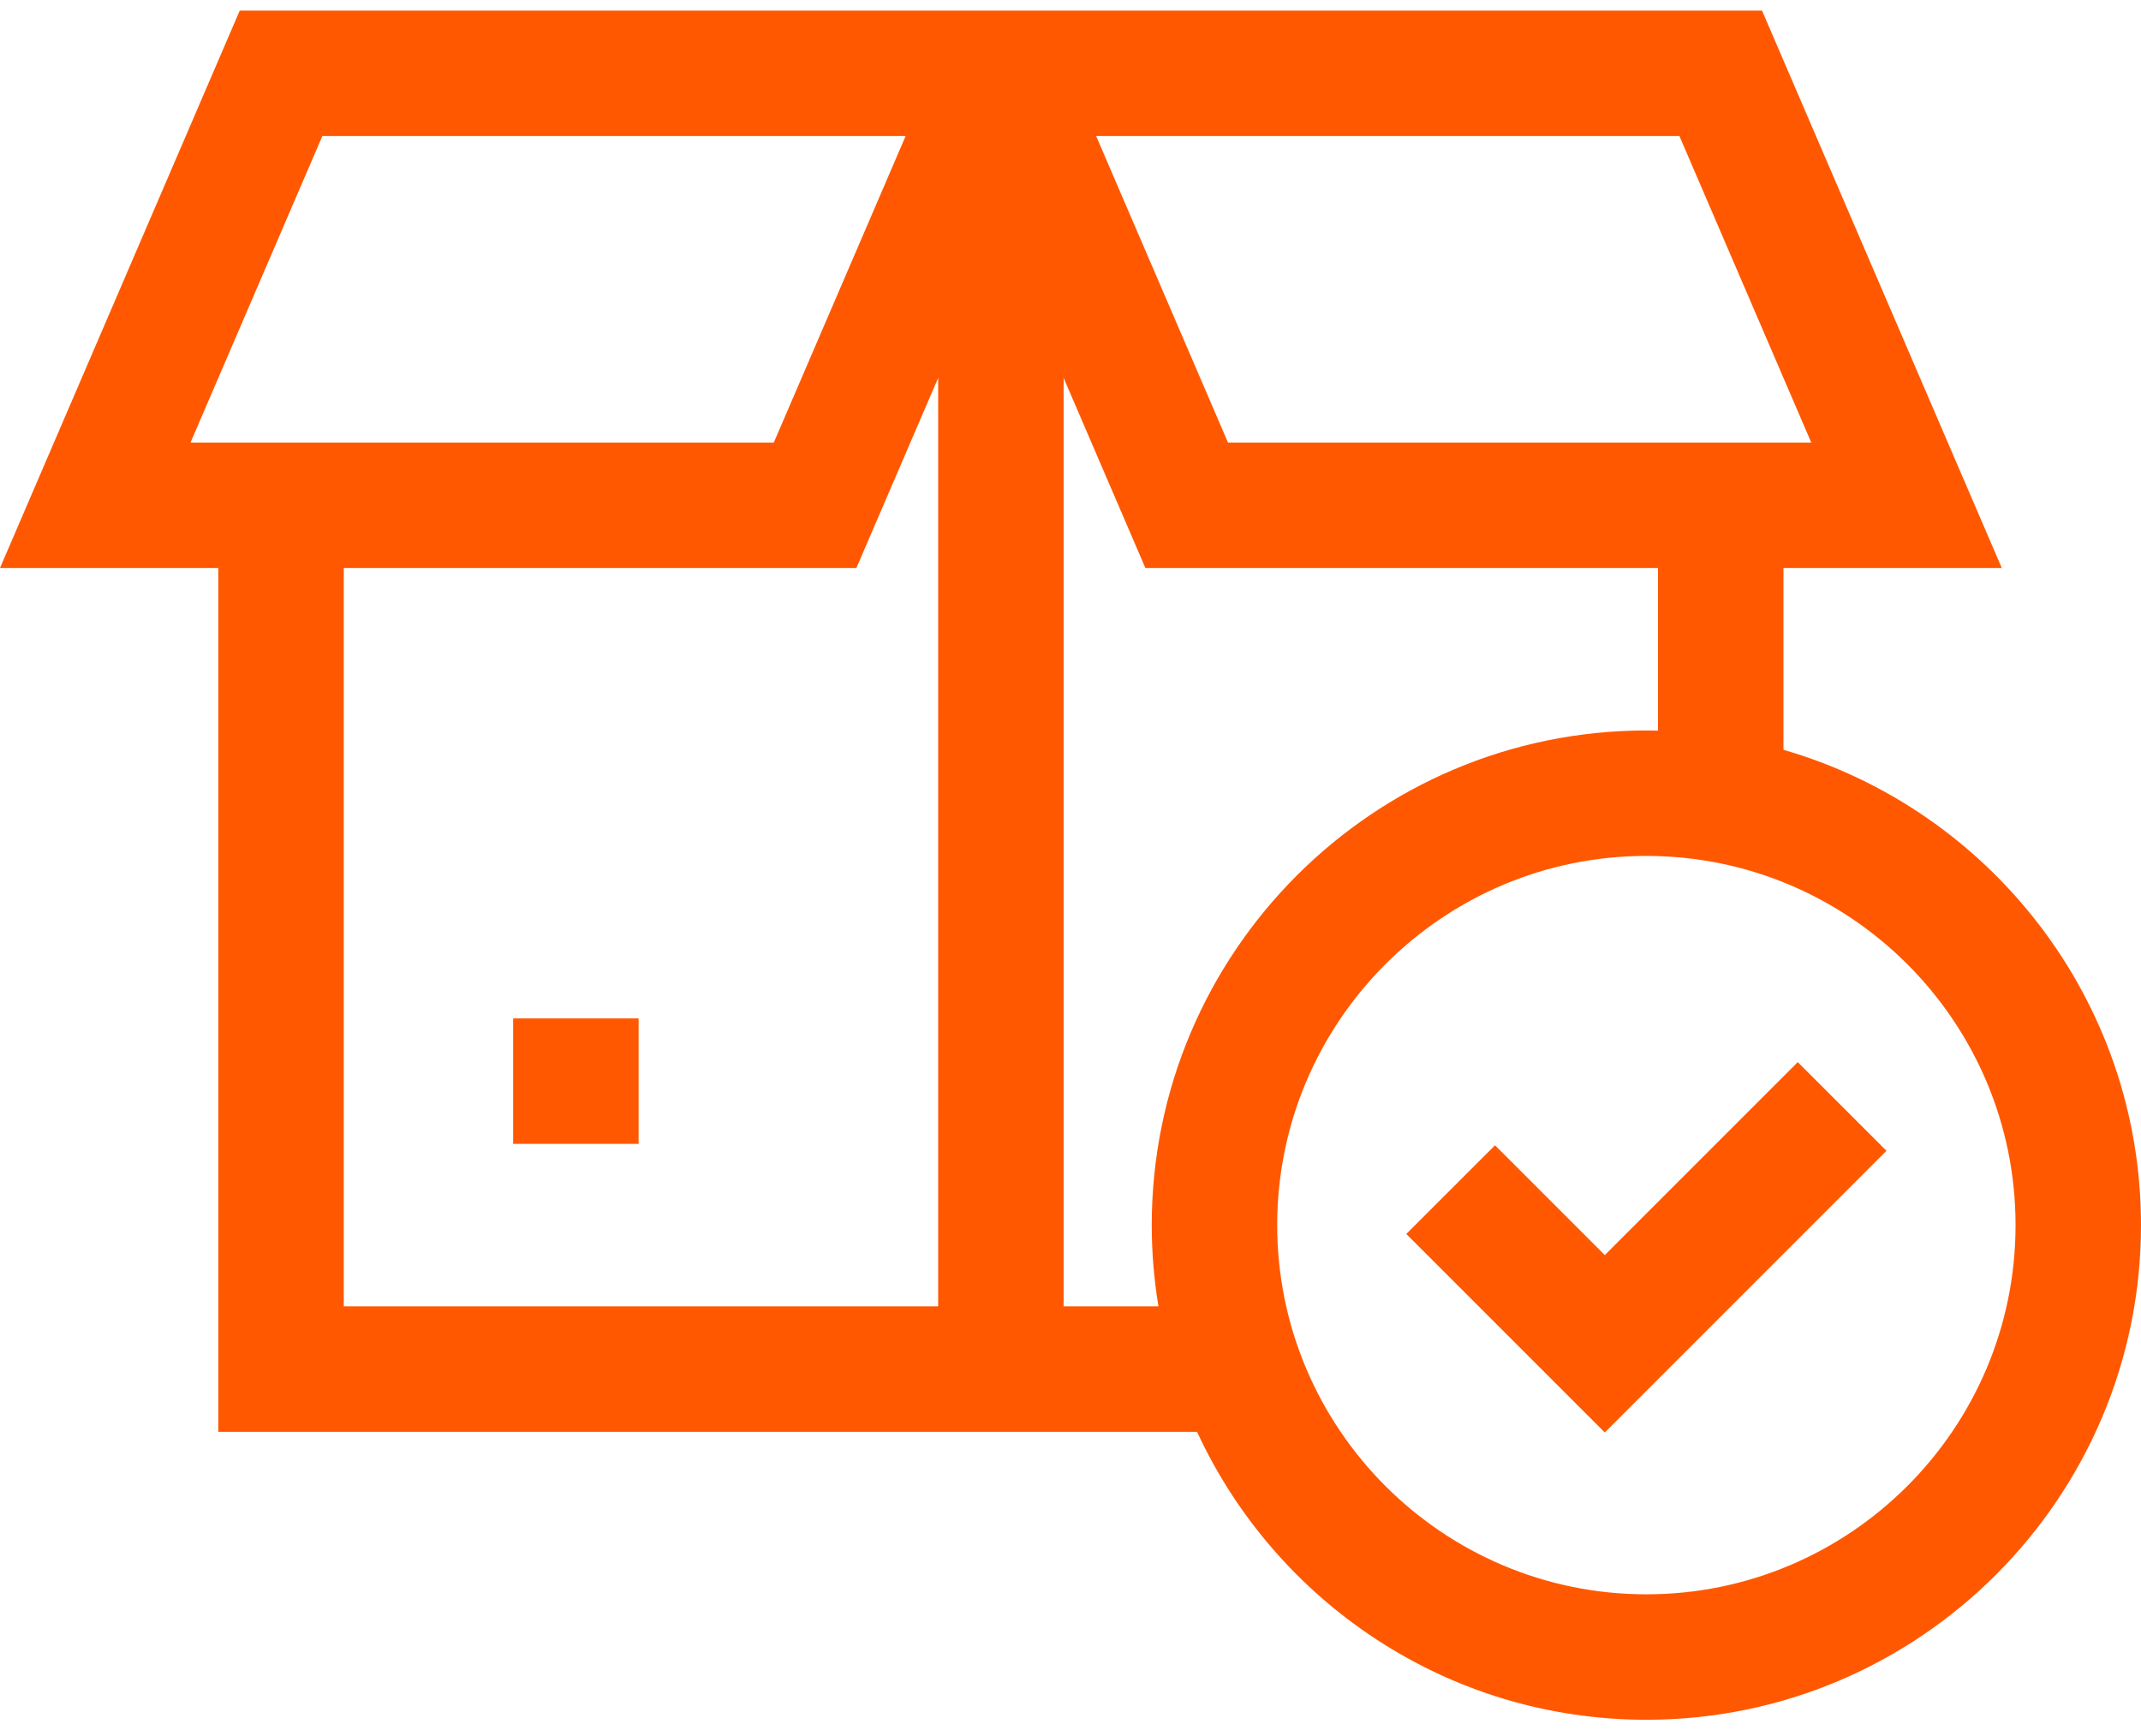 <svg width="132" height="107" viewBox="0 0 132 107" fill="none" xmlns="http://www.w3.org/2000/svg">
<path d="M109.956 46.226V35.016H123.416L108.635 0.653H14.781L0 35.016H13.46V88.273H73.803C78.638 98.742 89.236 106.025 101.504 106.025C118.32 106.025 132 92.345 132 75.529C132 61.645 122.673 49.9 109.956 46.226ZM103.542 8.388L111.67 27.282H75.709L67.582 8.388H103.542ZM19.874 8.388H55.835L47.708 27.282H11.747L19.874 8.388ZM21.195 35.016H52.8L57.841 23.298V80.538H21.195V35.016ZM65.576 80.538V23.298L70.616 35.016H102.222V45.043C101.983 45.038 101.745 45.034 101.505 45.034C84.689 45.034 71.009 58.714 71.009 75.529C71.009 77.235 71.153 78.908 71.423 80.538H65.576ZM101.505 98.291C88.954 98.291 78.744 88.08 78.744 75.529C78.744 62.979 88.954 52.768 101.505 52.768C114.055 52.768 124.266 62.979 124.266 75.529C124.266 88.08 114.055 98.291 101.505 98.291Z" fill="#ff5800"/>
<path d="M98.941 77.376L92.172 70.607L86.703 76.076L98.941 88.314L116.306 70.948L110.837 65.48L98.941 77.376Z" fill="#ff5800"/>
<path d="M31.637 62.786H39.372V70.52H31.637V62.786Z" fill="#ff5800"/>
</svg>
